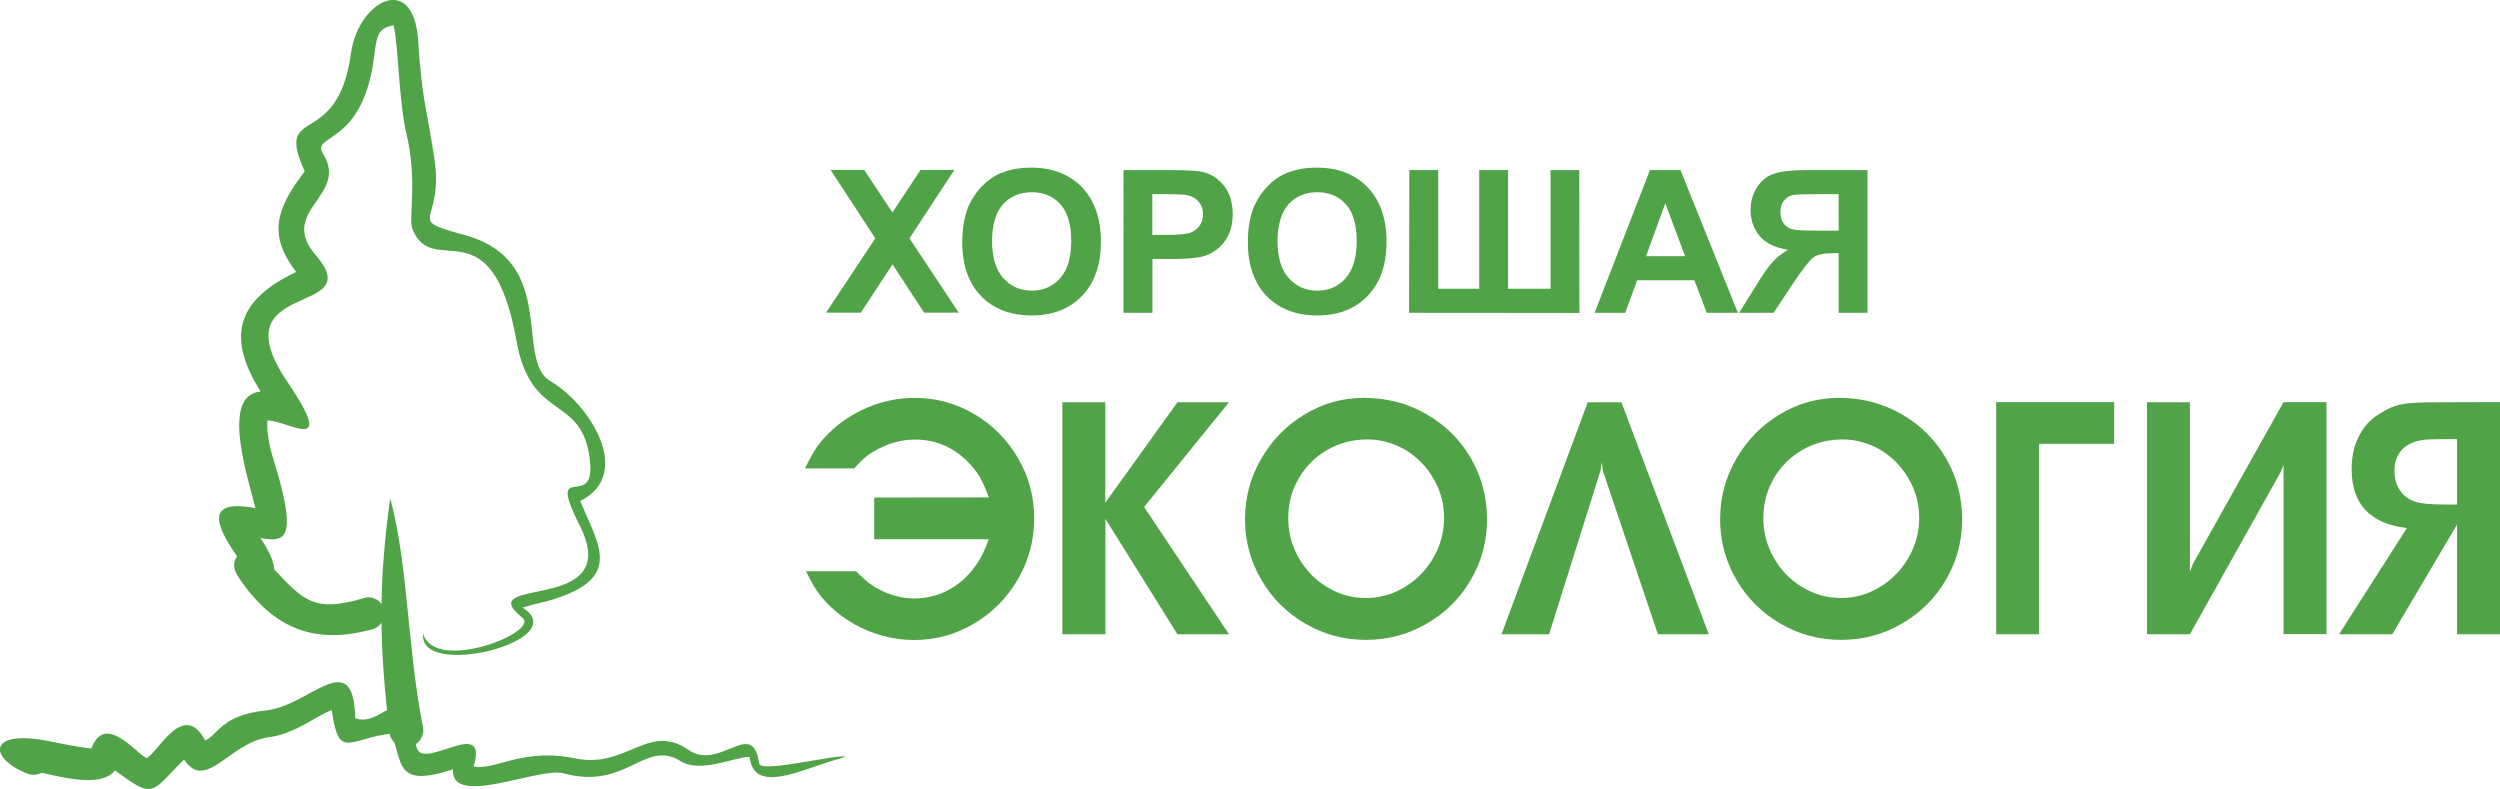 <?xml version="1.0" encoding="UTF-8"?> <svg xmlns="http://www.w3.org/2000/svg" id="Слой_1" width="1828.5" height="577.1" viewBox="0 0 1828.5 577.1"><style>.st0{fill:#50a347}</style><g xmlns:cc="http://creativecommons.org/ns#" xmlns:dc="http://purl.org/dc/elements/1.1/" xmlns:rdf="http://www.w3.org/1999/02/22-rdf-syntax-ns#" xmlns:svg="http://www.w3.org/2000/svg" id="svg2"><g id="g4"><path id="path6_8_" class="st0" d="M20.4 566c-28.8-11.2-30.2-33 15.5-23.9 6.8 1.3 21.6 4.6 31 5.3 9.8-26.8 33.2 4.2 40.3 7.1 8-3.3 26.9-43.1 42.9-12.9 9.4-4.2 12-18.7 44.5-22 31.8-3.3 63.3-47.4 65.2 4.3 0 .9 0 1.1.1 1.5 22.1 7 29.5-31.9 44.9 21.5 4.9 17.1 52.9-23.8 41.6 13.7 15.8 3.2 35.6-14 74.5-5.9 37.4 7.8 53.2-26.6 82.5-6.3 23.3 16.1 46.8-24.1 51.9 10 1.1 7.1 51.5-5.9 63.2-5.2-4.7 1.9-2.3 1.1-7.1 2.4h.1c-27.8 8.1-59.8 25.3-63.3-2-9.2-.5-35.8 12.3-50.2 3.2-26.6-16.7-39.4 21.5-85.9 8.8-17.8-4.9-82.6 25.6-80.8-2.9-43.2 14.2-36.3-5.5-45.2-26.2-31.5 3.9-38.2 19.7-43.5-17.2-11.8 4.6-27.3 17.6-45.9 19.9-28.8 3.6-46 40.5-62.1 16.3-24.1 23.9-21.3 29.9-50.5 7.9-9.1 11.9-33.5 6.4-53.5 1.8-3 1.5-6.7 2-10.2.8zm86.8-11.6c-.1 0 0 0 0 0z"></path><path id="path8_8_" class="st0" d="M273.3 460c-42.4 11.8-73.3.8-99.3-38.5-3.7-5.6-3.4-11-.6-14.5-10.9-16.2-28.7-43.5 13.5-35.3-6-23.4-25.5-83 3.7-85.3-23.4-37.5-20.4-65.4 26-87.5-19.7-25.8-16.2-44.6 6.3-73.6-22.8-49.9 24-14.2 33.8-86.3 5.2-38.1 45.5-60 49.1-9.8 3.2 46.1 5.4 45 11.7 85.2 8.1 51.2-23.5 44.8 22.6 57.6 68.9 19 35.9 91.4 62.5 106.8 28.7 16.7 61.2 68 21.8 87.6 13.6 33.3 32.8 57.5-25 73.5 0 0-11.1 2.5-17.2 4.5 38.4 24.1-76.6 53.1-72.7 19.1 8.4 29.2 85.5-1.1 72.6-11.6-38.9-31.6 74.9-1.8 42.1-67.1-25.5-50.8 11.6-9.7 7.3-48-5.5-49.2-43-27.2-53.7-87.3-18.2-101.6-61.3-44.2-76.2-82.1-3-7.5 3.9-35.1-4.3-69.5-5.7-23.7-5.9-65-9.4-79.4-11.8 2.1-12.4 8.1-14.2 22.5-8.2 66.6-46.8 56.6-37.4 71.5 19.3 30.9-33.7 41.4-5.2 74.3 39.3 45.5-72.4 16.5-20.9 92.5 36.6 54.1 1.1 28.5-14.6 28.2-.9 14.9 4.4 27.6 8.5 42.4 12.9 46.7 2.2 46.2-13.6 43.6 4.8 7.1 9.9 16.2 10 22.9 22 23.5 29.9 31.5 65.1 21.2 6.1-2.2 12.8 1 15 7.2 2 6.3-1.2 13-7.3 15.2zm-49.8-333.7zM420.9 368l-.4.2c.2-.1.3-.2.4-.2zm-226.6-60.3z"></path></g><path id="path10" class="st0" d="M723.3 363.8c-2.5-6.6-4.8-11.6-6.8-15.2-2.1-3.5-5-7.2-8.7-10.9-10.8-10.8-23.6-16.2-38.5-16.2-8.5 0-16.7 1.9-24.7 5.8-4.2 1.9-7.5 3.9-10.2 5.9-2.6 2.1-5.9 5.2-9.7 9.4h-36c3.2-6.4 5.9-11.3 8.2-14.8 2.3-3.4 5.3-7 8.9-10.6 8.2-8.2 17.9-14.6 29-19.3 11.1-4.6 22.5-6.9 34.2-6.9 15.6 0 30.1 3.9 43.6 11.9 13.5 7.9 24.1 18.7 32 32.2s11.8 28.2 11.8 44c0 16-3.9 30.8-11.9 44.5-7.9 13.7-18.6 24.5-32.1 32.5s-28.1 12-43.8 12c-7.6 0-15.2-1-22.7-3s-14.6-4.9-21.3-8.7c-6.7-3.8-12.8-8.4-18.2-13.7-3.7-3.7-6.7-7.3-8.8-10.4-2.2-3.2-4.9-8-8.1-14.5h36.6c4.4 4.4 8 7.6 10.8 9.6s6.4 4 10.7 5.9c6.9 2.9 13.9 4.4 21 4.4 8.3 0 16-1.7 23.2-5.2 7.1-3.4 13.4-8.4 18.8-14.9s9.6-14.3 12.5-23.2h-83.7v-30.5l83.9-.1zM777 463.9V294.2h31.4v73.5l52.8-73.5h37.7l-62.1 76.6 62.1 93.1h-37.7l-52.7-84.4v84.4H777zM997.6 291c16.6 0 31.7 3.9 45.5 11.8s24.7 18.6 32.6 32.2 11.9 28.5 11.9 44.8c0 15.9-3.9 30.7-11.8 44.2-7.9 13.6-18.7 24.3-32.4 32.2-13.6 7.9-28.4 11.8-44.3 11.8-16 0-30.7-3.9-44.3-11.8s-24.4-18.6-32.3-32.2c-7.9-13.5-11.9-28.3-11.9-44.2 0-15.8 3.9-30.6 11.8-44.2 7.9-13.7 18.5-24.5 31.8-32.5C967.6 295 982 291 997.6 291zm2.7 30.4c-10.7 0-20.5 2.5-29.4 7.6s-15.9 12-21 20.8-7.7 18.5-7.7 29.2c0 10.4 2.6 20.1 7.7 29.1 5.2 9 12.1 16.2 20.9 21.4 8.7 5.3 18.2 7.9 28.3 7.9 10.1 0 19.6-2.7 28.3-8 8.8-5.3 15.8-12.5 21-21.5s7.8-18.7 7.8-29.1c0-10.2-2.5-19.7-7.6-28.5-5.1-8.9-11.9-15.9-20.6-21.2-8.7-5-17.9-7.7-27.7-7.7zm171.9 22.5l-.7-6-.8 6-37.7 120h-34.8l63.1-169.7h24.6l63.9 169.7h-37.2l-40.4-120zm172.9-52.9c16.6 0 31.7 3.9 45.5 11.8s24.7 18.6 32.6 32.2 11.9 28.5 11.9 44.8c0 15.9-3.9 30.7-11.8 44.2-7.9 13.6-18.7 24.3-32.4 32.2-13.6 7.9-28.4 11.8-44.3 11.8-16 0-30.7-3.9-44.3-11.8-13.6-7.9-24.4-18.6-32.3-32.2-7.9-13.5-11.9-28.3-11.9-44.2 0-15.8 3.9-30.6 11.8-44.2 7.9-13.7 18.5-24.5 31.8-32.5 13.4-8.1 27.8-12.1 43.4-12.1zm2.7 30.4c-10.7 0-20.5 2.5-29.4 7.6s-15.9 12-21 20.8-7.7 18.5-7.7 29.2c0 10.4 2.6 20.1 7.7 29.1 5.2 9 12.1 16.2 20.9 21.4 8.7 5.3 18.2 7.9 28.3 7.9 10.1 0 19.6-2.7 28.3-8 8.8-5.3 15.8-12.5 21-21.5s7.8-18.7 7.8-29.1c0-10.2-2.5-19.7-7.6-28.5-5.1-8.9-11.9-15.9-20.6-21.2-8.7-5-17.9-7.7-27.7-7.7zM1460 463.9V294.1h86.3v30.5h-54.9v139.3H1460zm141.7 0h-31.4V294.2h31.4v124l2.2-5.8 66.3-118.3h31.4v169.7h-31.4V340.3l-2.2 5.1-66.3 118.5zm226.8-169.8v169.8h-31.4v-80.3l-47.4 80.3h-38.9l49.6-77.7c-27-3.1-40.4-17.6-40.4-43.2 0-10.8 2.5-20.1 7.5-27.8 3.3-5.3 7.8-9.6 13.3-12.8 4-2.5 7.7-4.4 11.1-5.5s7.7-1.9 13-2.2c5.3-.4 13.2-.5 23.8-.5l39.8-.1zm-31.4 74.9v-47.8h-9.2c-5.7 0-9.4.1-11.2.2-7.6.3-13.6 2.2-18.1 5.8-4.8 4-7.3 9.8-7.3 17.2 0 7.5 2.4 13.5 7.3 18.1 2.1 1.9 4.9 3.4 8.2 4.6 3.9 1.2 10.9 1.9 21.1 1.9h9.2z"></path><path id="path12" class="st0" d="M604.1 228.8l36.1-54.5-32.7-50h24.6l20.6 31.1 20.6-31.1H698l-32.8 50 36 54.4h-25.3l-23.1-35.4-23.2 35.4h-25.5v.1zm99.7-51.6c0-10.6 1.6-19.6 4.8-26.8 2.4-5.3 5.6-10.1 9.7-14.3 4.1-4.2 8.6-7.4 13.5-9.4 6.5-2.7 14-4.1 22.5-4.1 15.4 0 27.7 4.8 37 14.3 9.2 9.6 13.9 22.9 13.9 39.9 0 16.9-4.6 30.1-13.8 39.6-9.2 9.6-21.4 14.3-36.8 14.3-15.5 0-27.9-4.7-37.1-14.2-9.1-9.5-13.7-22.6-13.7-39.3zm21.8-.7c0 11.8 2.7 20.8 8.2 26.9 5.5 6.1 12.4 9.2 20.8 9.2s15.3-3 20.8-9.1c5.4-6.1 8.1-15.2 8.1-27.3 0-12-2.6-20.9-7.9-26.8-5.3-5.9-12.2-8.8-21-8.8-8.7 0-15.7 3-21.1 8.9-5.2 6-7.9 15-7.9 27zm96.1 52.3V124.4h33.8c12.8 0 21.1.5 25 1.6 6 1.6 11 5 15 10.2s6.1 12 6.1 20.3c0 6.4-1.2 11.8-3.5 16.2s-5.3 7.8-8.8 10.3c-3.6 2.5-7.2 4.1-10.9 4.9-5 1-12.3 1.5-21.8 1.5h-13.7v39.4h-21.2zm21.1-86.8v29.8h11.5c8.3 0 13.8-.6 16.6-1.7s5-2.8 6.6-5.2c1.6-2.3 2.4-5 2.4-8.1 0-3.8-1.1-7-3.3-9.4-2.2-2.5-5-4-8.5-4.7-2.5-.5-7.5-.7-15.1-.7h-10.2zm69.9 35.2c0-10.6 1.6-19.6 4.8-26.8 2.4-5.3 5.6-10.1 9.7-14.3 4.1-4.2 8.6-7.4 13.5-9.4 6.5-2.7 14-4.1 22.5-4.1 15.4 0 27.7 4.8 37 14.3 9.2 9.6 13.9 22.9 13.9 39.9 0 16.9-4.6 30.1-13.8 39.6-9.2 9.6-21.4 14.3-36.8 14.3-15.5 0-27.9-4.7-37.1-14.2-9.1-9.5-13.7-22.6-13.7-39.3zm21.7-.7c0 11.8 2.7 20.8 8.2 26.9 5.5 6.1 12.4 9.2 20.8 9.2s15.3-3 20.8-9.1c5.4-6.1 8.1-15.2 8.1-27.3 0-12-2.6-20.9-7.9-26.8-5.3-5.9-12.2-8.8-21-8.8-8.7 0-15.7 3-21.1 8.9-5.2 6-7.9 15-7.9 27zm96.4-52.1h21.1v86.8h30v-86.8h21.1v86.8h31.1v-86.8h21l.1 104.5-124.6-.1.2-104.4zm240.3 104.4h-22.8l-9-23.8h-41.9l-8.7 23.8h-22.4l40.5-104.4h22.3l42 104.4zm-38.6-41.4l-14.5-38.7-14.1 38.7h28.6zm112.3 41.4v-43.6h-4.3c-6.7 0-11.4 1-14.1 3s-7.4 7.9-14.1 17.8l-15.1 22.8H1272l12.7-20.4c5-8.1 9-13.8 12-17 3-3.3 6.7-6.2 11.2-8.7-9.7-1.5-16.7-4.9-21-10.2s-6.5-11.5-6.5-18.8c0-6.4 1.6-12 4.8-16.9 3.2-4.9 7.4-8.2 12.7-9.9 5.3-1.7 13.1-2.5 23.6-2.5h44.4v104.4h-21.1zm0-86.8h-16.5c-8.4 0-13.9.2-16.5.6-2.6.4-4.9 1.7-6.8 3.9s-2.8 5-2.8 8.6c0 3.7.9 6.6 2.7 8.8s4.2 3.5 7 4 8.6.8 17.3.8h15.6V142z"></path><path id="path14" class="st0" d="M285.1 537.5c-7.7-65-8.7-108 .3-173.1 13.1 48.3 12.4 108.3 23.7 166 1.9 6.6-1.9 13.6-8.5 15.5-6.6 2-13.6-1.8-15.5-8.4z"></path></g></svg> 